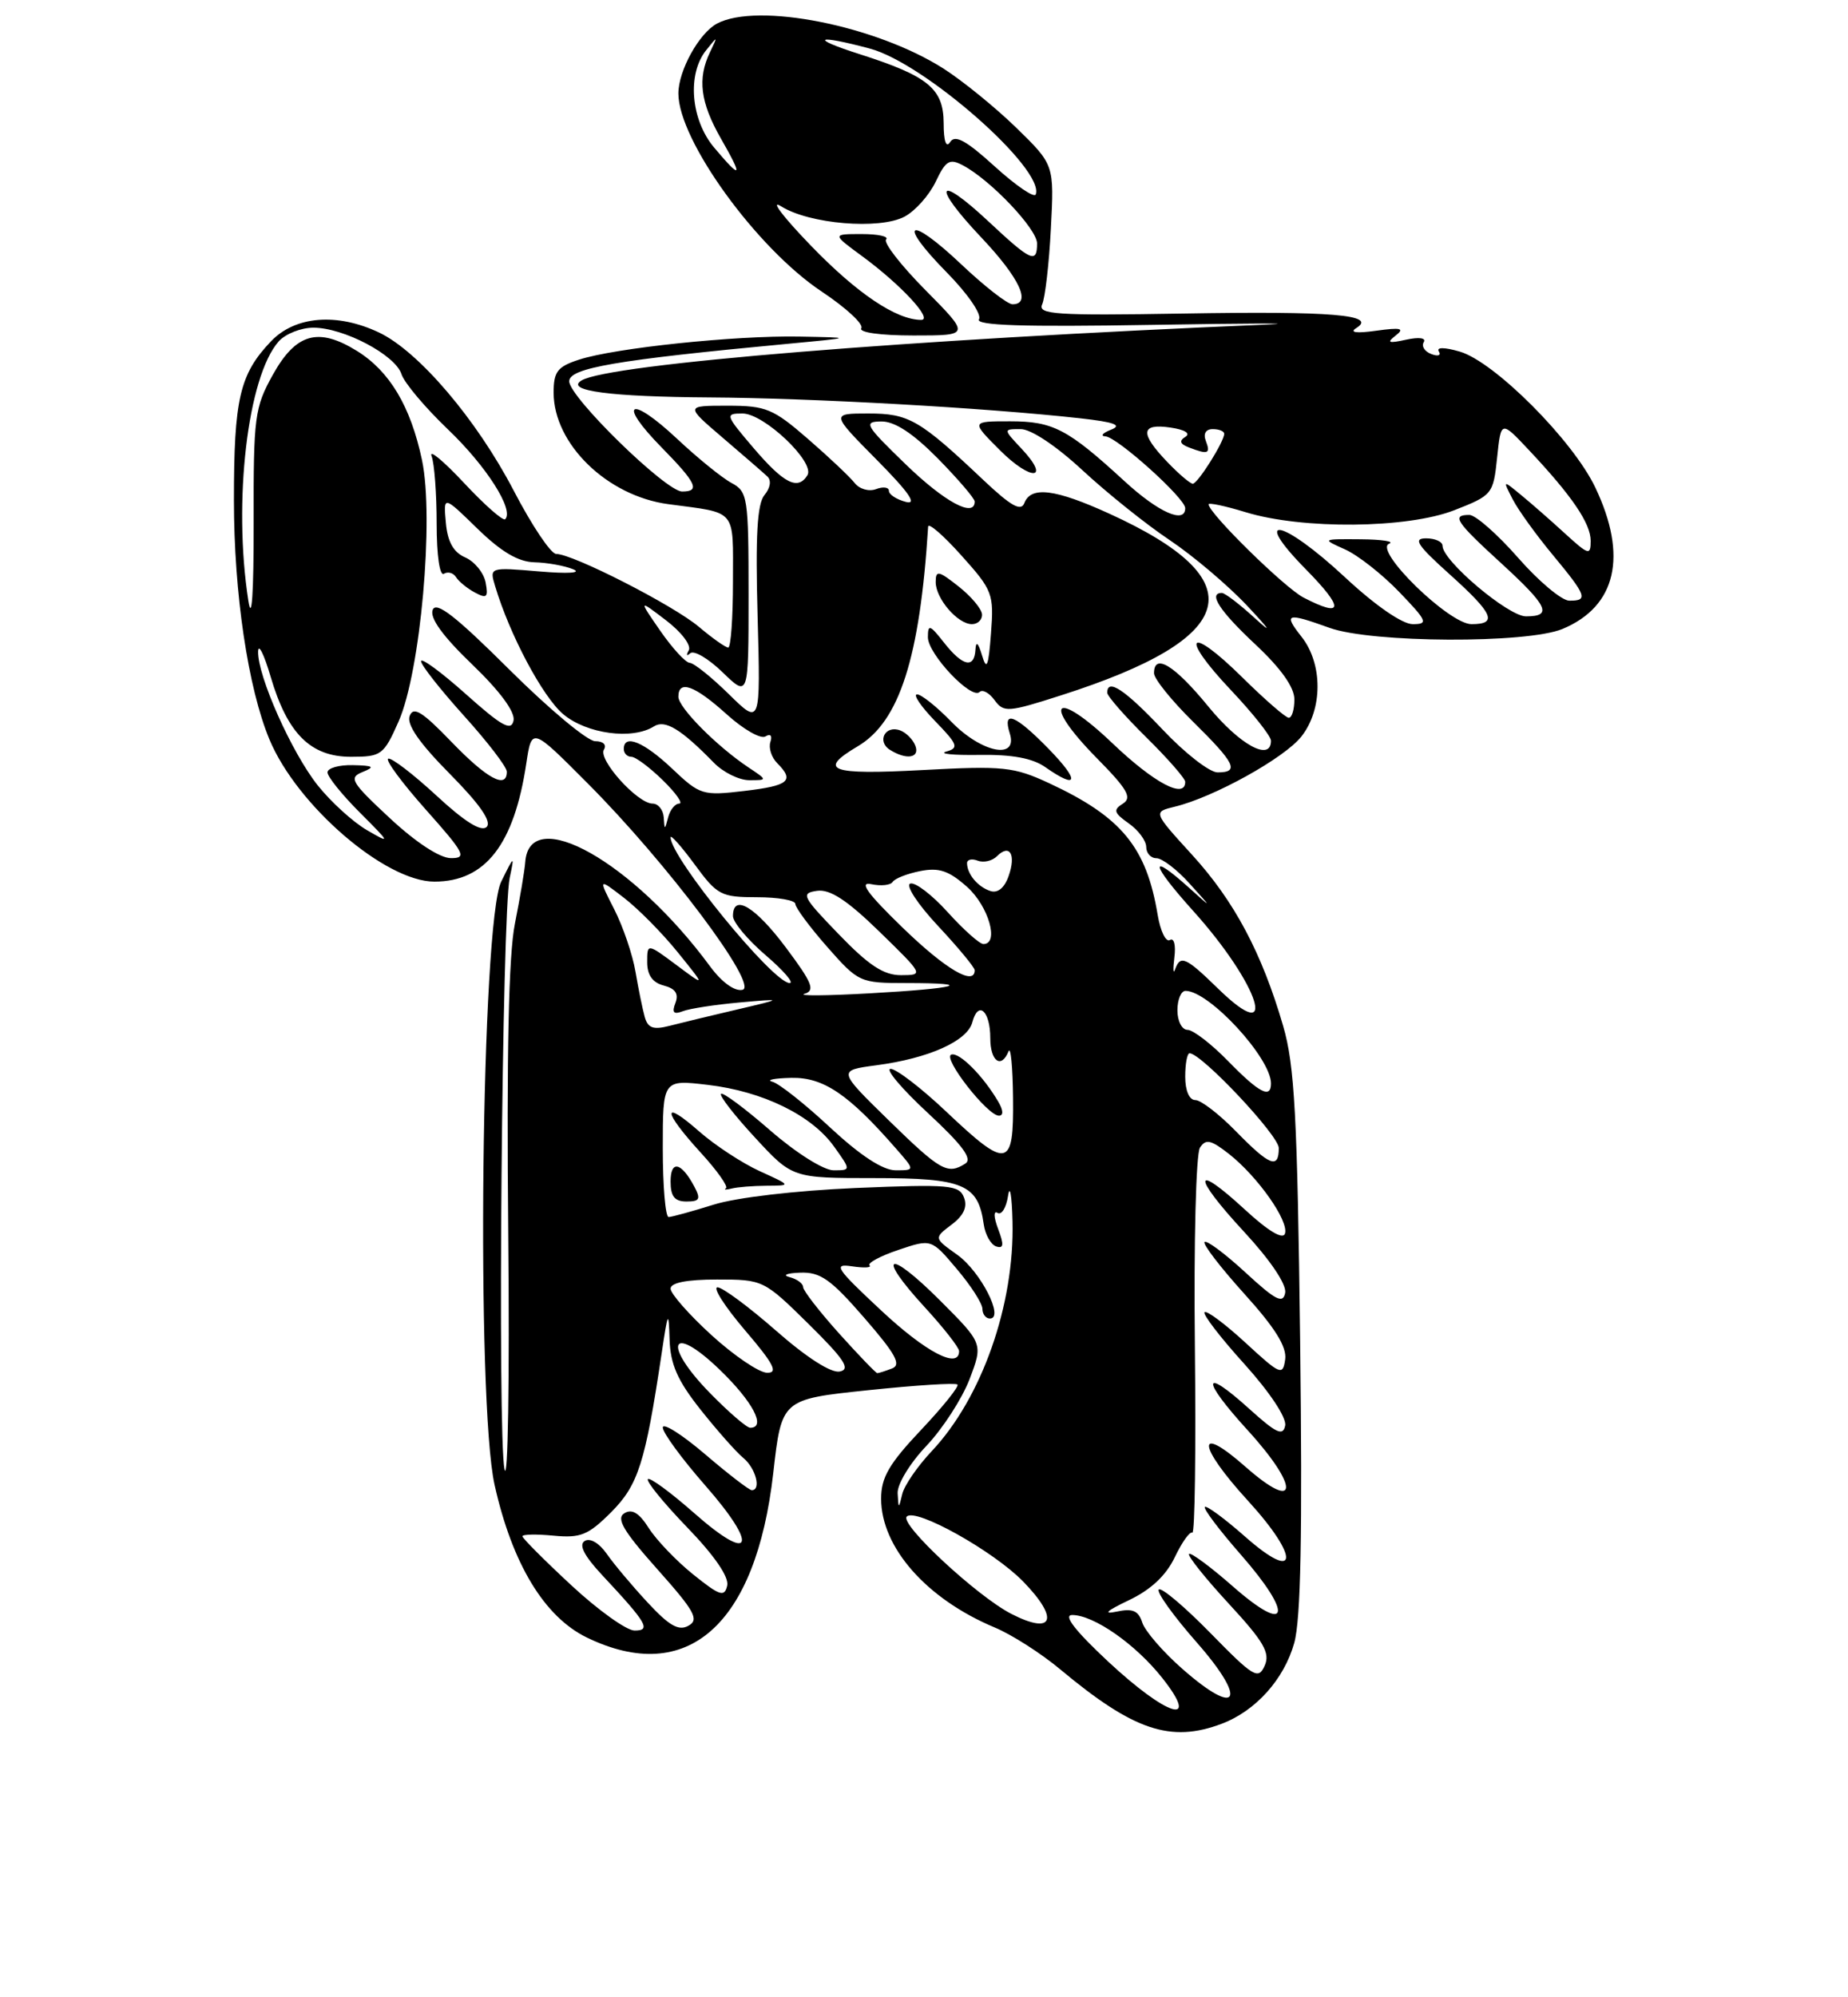 <?xml version="1.0" encoding="UTF-8" standalone="no"?>
<!DOCTYPE svg PUBLIC "-//W3C//DTD SVG 1.1//EN" "http://www.w3.org/Graphics/SVG/1.1/DTD/svg11.dtd" >
<svg xmlns="http://www.w3.org/2000/svg" xmlns:xlink="http://www.w3.org/1999/xlink" version="1.1" viewBox="0 0 237 256">
 <g >
 <path fill="currentColor"
d=" M 156.68 220.94 C 161.04 219.29 164.67 215.25 165.98 210.59 C 166.83 207.55 167.04 196.63 166.74 171.92 C 166.38 143.00 166.03 136.54 164.56 131.50 C 161.83 122.13 158.29 115.48 152.86 109.54 C 147.87 104.07 147.87 104.07 150.68 103.39 C 155.65 102.19 164.73 97.16 166.90 94.40 C 169.65 90.91 169.66 85.11 166.93 81.63 C 164.55 78.62 164.97 78.48 170.50 80.47 C 175.90 82.42 195.85 82.51 200.40 80.61 C 207.28 77.73 208.78 71.28 204.60 62.50 C 201.72 56.43 191.63 46.33 187.19 45.06 C 185.22 44.49 184.18 44.49 184.53 45.05 C 184.85 45.56 184.41 45.71 183.56 45.38 C 182.71 45.06 182.27 44.37 182.59 43.86 C 182.93 43.31 181.99 43.18 180.33 43.54 C 178.05 44.04 177.79 43.93 179.00 43.00 C 180.19 42.08 179.66 41.95 176.50 42.39 C 173.92 42.75 173.01 42.62 173.95 42.04 C 176.66 40.35 170.86 39.86 151.67 40.19 C 135.34 40.46 133.06 40.31 133.66 39.00 C 134.03 38.17 134.54 33.81 134.77 29.31 C 135.20 21.12 135.20 21.12 130.35 16.39 C 127.68 13.79 123.47 10.37 121.00 8.79 C 112.33 3.27 97.13 0.26 91.94 3.03 C 89.66 4.25 87.00 9.06 87.00 11.98 C 87.00 17.97 97.05 31.85 105.41 37.39 C 108.50 39.45 110.78 41.55 110.46 42.07 C 110.12 42.61 112.90 43.00 117.16 43.00 C 124.44 43.00 124.44 43.00 118.69 37.19 C 115.53 34.00 113.26 31.08 113.64 30.69 C 114.02 30.31 112.62 30.00 110.52 30.00 C 106.70 30.00 106.70 30.00 110.60 32.86 C 115.54 36.49 119.72 41.00 118.14 41.00 C 114.95 41.00 109.91 37.61 104.00 31.49 C 100.42 27.79 98.70 25.52 100.17 26.44 C 103.78 28.72 112.79 29.47 116.00 27.77 C 117.38 27.04 119.17 25.02 120.00 23.29 C 121.29 20.57 121.78 20.28 123.50 21.20 C 127.05 23.08 133.00 29.35 133.00 31.20 C 133.00 33.84 132.23 33.49 126.79 28.40 C 120.12 22.17 119.43 23.65 125.84 30.43 C 130.76 35.63 132.34 39.00 129.85 39.00 C 129.21 39.00 126.26 36.70 123.29 33.89 C 116.50 27.47 114.94 28.34 121.43 34.93 C 124.10 37.64 125.93 40.30 125.55 40.92 C 125.06 41.72 131.18 41.92 147.68 41.64 C 160.23 41.43 166.90 41.41 162.50 41.60 C 116.46 43.51 78.04 46.65 74.57 48.77 C 72.42 50.09 78.32 50.86 91.00 50.94 C 104.11 51.02 126.30 52.26 138.50 53.61 C 142.91 54.10 143.97 54.49 142.50 55.07 C 141.40 55.50 141.07 55.89 141.77 55.93 C 143.27 56.01 152.00 63.86 152.00 65.13 C 152.00 67.20 148.57 65.68 144.21 61.67 C 136.93 54.98 135.05 54.00 129.54 54.00 C 124.53 54.00 124.53 54.00 128.23 57.70 C 132.27 61.74 134.81 61.55 131.00 57.50 C 128.65 55.00 128.65 55.00 130.90 55.00 C 132.23 55.00 135.47 57.16 138.82 60.27 C 141.95 63.17 146.97 67.20 150.00 69.22 C 153.03 71.25 157.53 75.06 160.00 77.70 C 162.87 80.76 163.22 81.32 160.95 79.25 C 159.00 77.46 157.09 76.00 156.70 76.00 C 154.91 76.00 156.41 78.31 161.00 82.60 C 164.27 85.66 166.00 88.09 166.00 89.64 C 166.00 90.94 165.68 92.00 165.28 92.00 C 164.89 92.00 162.20 89.66 159.31 86.81 C 152.42 80.01 151.18 81.38 157.84 88.43 C 160.68 91.43 163.00 94.36 163.00 94.94 C 163.00 97.67 158.99 95.48 154.96 90.55 C 150.63 85.26 148.00 83.65 148.00 86.29 C 148.00 87.00 150.25 89.79 153.00 92.50 C 158.43 97.85 158.99 99.00 156.15 99.00 C 155.12 99.00 151.95 96.53 149.09 93.50 C 144.25 88.38 142.00 86.89 142.00 88.79 C 142.00 89.22 144.25 91.79 147.00 94.50 C 149.75 97.21 152.00 99.78 152.00 100.21 C 152.00 102.48 148.01 100.36 142.67 95.27 C 135.27 88.21 133.47 89.86 140.63 97.14 C 144.61 101.17 145.22 102.24 144.00 103.01 C 142.73 103.80 142.85 104.19 144.75 105.53 C 145.99 106.40 147.00 107.76 147.00 108.56 C 147.00 109.35 147.59 110.00 148.31 110.00 C 149.04 110.00 150.95 111.46 152.56 113.25 C 155.50 116.50 155.50 116.50 152.45 113.75 C 147.26 109.09 147.57 110.70 153.02 116.75 C 161.54 126.21 164.18 134.49 156.19 126.69 C 152.08 122.68 151.37 122.36 150.70 124.25 C 150.46 124.94 150.42 124.24 150.61 122.70 C 150.81 121.14 150.56 120.16 150.04 120.48 C 149.52 120.80 148.82 119.36 148.47 117.28 C 147.03 108.58 143.84 104.71 134.56 100.39 C 130.00 98.28 128.71 98.14 118.31 98.70 C 106.42 99.34 104.79 98.74 110.01 95.65 C 115.35 92.50 117.98 84.30 119.03 67.50 C 119.06 66.95 120.98 68.61 123.29 71.19 C 127.31 75.66 127.48 76.12 127.09 81.19 C 126.77 85.44 126.54 86.00 125.94 84.00 C 125.46 82.38 125.16 82.12 125.10 83.25 C 124.96 85.74 123.47 85.42 121.07 82.37 C 119.25 80.05 119.00 79.97 119.00 81.68 C 119.00 83.83 124.59 89.74 125.64 88.69 C 126.00 88.33 126.87 88.80 127.55 89.74 C 128.73 91.35 129.27 91.31 136.15 89.10 C 159.09 81.76 161.03 74.38 142.27 65.84 C 135.32 62.67 132.21 62.28 131.37 64.48 C 130.94 65.59 129.66 64.87 126.15 61.56 C 117.93 53.79 116.56 53.00 111.37 53.00 C 106.56 53.00 106.56 53.00 112.45 58.95 C 116.57 63.11 117.69 64.73 116.17 64.33 C 114.98 64.02 114.00 63.38 114.00 62.91 C 114.00 62.45 113.26 62.35 112.36 62.69 C 111.44 63.04 110.22 62.69 109.61 61.91 C 109.00 61.13 106.30 58.58 103.61 56.25 C 99.15 52.38 98.24 52.00 93.30 52.00 C 87.88 52.00 87.88 52.00 92.69 56.11 C 95.34 58.37 97.91 60.60 98.41 61.07 C 98.95 61.57 98.80 62.54 98.04 63.45 C 97.11 64.58 96.87 68.65 97.16 78.97 C 97.54 92.97 97.54 92.97 93.48 88.98 C 91.25 86.79 88.99 84.98 88.46 84.96 C 87.93 84.94 86.24 83.10 84.69 80.87 C 81.88 76.81 81.88 76.81 85.43 79.52 C 87.41 81.03 88.69 82.73 88.33 83.36 C 87.97 83.99 88.06 84.15 88.52 83.73 C 88.99 83.31 90.86 84.41 92.68 86.18 C 96.00 89.39 96.00 89.39 96.00 76.23 C 96.00 63.72 95.89 63.01 93.81 61.90 C 92.61 61.26 89.45 58.70 86.80 56.21 C 80.78 50.58 79.11 51.50 84.81 57.31 C 89.33 61.91 89.84 63.00 87.48 63.00 C 85.40 63.00 73.00 50.90 73.00 48.87 C 73.00 47.17 78.98 46.14 101.00 44.07 C 109.50 43.27 109.50 43.27 102.50 43.14 C 94.25 42.99 78.86 44.60 74.25 46.10 C 71.49 47.00 71.00 47.63 71.00 50.33 C 71.01 56.91 77.87 63.57 85.71 64.62 C 94.61 65.81 94.00 65.09 94.00 74.52 C 94.00 79.18 93.73 83.00 93.39 83.00 C 93.06 83.00 91.37 81.81 89.64 80.35 C 86.37 77.58 73.47 71.00 71.33 71.00 C 70.65 71.00 68.21 67.36 65.89 62.90 C 61.14 53.78 53.69 45.03 48.61 42.62 C 43.21 40.06 37.85 40.50 34.75 43.75 C 30.74 47.96 30.00 51.12 30.00 64.11 C 30.00 76.04 31.81 88.20 34.56 94.79 C 38.09 103.25 49.42 113.00 55.71 113.00 C 62.25 113.00 65.94 108.25 67.50 97.82 C 68.20 93.21 68.20 93.21 75.32 100.36 C 85.53 110.58 97.39 126.39 95.22 126.87 C 94.21 127.09 92.57 125.90 91.07 123.87 C 81.21 110.47 67.90 102.97 67.36 110.50 C 67.28 111.60 66.68 115.14 66.04 118.36 C 65.23 122.37 64.96 134.91 65.18 158.16 C 65.36 176.82 65.14 190.39 64.70 188.30 C 63.79 184.01 64.38 117.13 65.37 112.50 C 65.99 109.58 65.96 109.59 64.28 113.00 C 61.72 118.20 61.05 179.63 63.43 190.33 C 65.69 200.44 69.81 207.24 75.27 209.89 C 88.13 216.11 96.95 208.33 99.17 188.79 C 100.24 179.35 100.24 179.35 111.30 178.19 C 117.39 177.55 122.56 177.22 122.79 177.46 C 123.03 177.69 120.92 180.32 118.11 183.29 C 114.02 187.62 113.00 189.37 113.00 192.10 C 113.01 198.34 118.83 204.94 127.55 208.59 C 129.72 209.49 133.53 211.92 136.00 213.99 C 145.38 221.81 150.13 223.41 156.68 220.94 Z  M 134.50 96.00 C 130.21 91.60 128.53 90.93 129.50 94.00 C 130.59 97.44 125.87 96.49 122.00 92.50 C 120.13 90.58 118.16 89.00 117.61 89.00 C 117.06 89.00 118.09 90.53 119.91 92.41 C 122.84 95.43 123.00 95.87 121.36 96.33 C 120.33 96.62 122.24 96.81 125.59 96.76 C 129.78 96.69 132.43 97.18 134.06 98.33 C 138.29 101.29 138.51 100.11 134.50 96.00 Z  M 117.39 95.58 C 117.09 94.79 116.22 93.91 115.45 93.62 C 113.55 92.89 112.41 95.01 114.12 96.10 C 116.24 97.44 118.00 97.16 117.39 95.58 Z  M 125.94 78.75 C 125.91 78.06 124.56 76.45 122.94 75.17 C 120.36 73.13 120.00 73.06 120.00 74.60 C 120.00 76.73 122.82 80.00 124.65 80.00 C 125.39 80.00 125.98 79.44 125.94 78.75 Z  M 142.11 212.96 C 137.87 209.00 136.32 207.00 137.50 207.00 C 140.27 207.00 145.63 210.74 149.05 215.06 C 154.03 221.35 149.72 220.05 142.11 212.96 Z  M 151.63 213.90 C 149.14 211.72 146.83 209.04 146.49 207.96 C 146.00 206.44 145.26 206.12 143.18 206.57 C 141.40 206.94 141.93 206.46 144.74 205.12 C 147.59 203.77 149.53 201.95 150.66 199.60 C 151.58 197.67 152.59 196.25 152.91 196.45 C 153.24 196.65 153.38 185.94 153.24 172.66 C 153.09 159.25 153.38 147.88 153.89 147.10 C 154.64 145.94 155.29 146.09 157.62 147.91 C 161.31 150.82 165.33 156.52 164.79 158.12 C 164.53 158.92 162.63 157.78 159.67 155.05 C 152.95 148.86 152.86 150.66 159.53 157.86 C 162.94 161.54 165.02 164.64 164.82 165.71 C 164.54 167.15 163.60 166.67 159.72 163.09 C 157.10 160.68 154.74 158.92 154.48 159.19 C 154.22 159.45 156.51 162.43 159.57 165.82 C 163.52 170.18 165.05 172.63 164.82 174.24 C 164.52 176.36 164.21 176.23 159.73 172.10 C 157.11 169.69 154.74 167.92 154.48 168.19 C 154.22 168.45 156.51 171.43 159.58 174.82 C 162.83 178.42 165.01 181.70 164.82 182.71 C 164.55 184.11 163.69 183.72 160.22 180.58 C 154.11 175.06 154.01 176.75 160.04 183.35 C 166.71 190.66 166.51 193.97 159.75 188.02 C 153.32 182.35 153.53 185.24 160.08 192.39 C 166.75 199.69 166.48 202.95 159.71 196.98 C 157.07 194.65 154.73 192.93 154.52 193.15 C 154.30 193.37 156.38 196.12 159.13 199.26 C 165.91 206.99 165.32 209.64 158.20 203.41 C 155.29 200.85 152.72 198.95 152.49 199.17 C 152.27 199.40 154.56 202.27 157.58 205.54 C 162.10 210.43 162.92 211.86 162.19 213.50 C 161.37 215.33 160.76 214.96 155.24 209.32 C 151.91 205.92 148.93 203.41 148.61 203.73 C 148.29 204.05 150.49 207.12 153.51 210.55 C 160.05 218.00 158.81 220.22 151.63 213.90 Z  M 73.25 203.17 C 69.81 199.98 67.00 197.16 67.00 196.91 C 67.00 196.65 68.80 196.62 71.00 196.83 C 74.46 197.16 75.44 196.76 78.37 193.83 C 81.85 190.35 82.75 187.52 84.85 173.50 C 85.66 168.05 85.75 167.88 85.87 171.66 C 85.97 174.86 86.88 176.94 89.83 180.66 C 91.94 183.32 94.42 186.12 95.33 186.87 C 96.92 188.18 97.66 191.00 96.41 191.00 C 96.08 191.00 93.38 188.92 90.41 186.38 C 87.43 183.84 85.00 182.31 85.00 182.97 C 85.00 183.64 87.45 186.98 90.44 190.39 C 97.36 198.27 96.47 200.51 89.03 193.94 C 86.02 191.29 83.34 189.32 83.09 189.58 C 82.83 189.84 85.10 192.63 88.14 195.78 C 91.63 199.39 93.52 202.14 93.26 203.24 C 92.91 204.74 92.31 204.54 88.91 201.81 C 86.74 200.07 84.18 197.39 83.21 195.87 C 81.98 193.92 81.05 193.35 80.07 193.96 C 78.99 194.62 79.94 196.24 84.31 201.14 C 89.10 206.51 89.69 207.59 88.30 208.37 C 87.04 209.08 85.82 208.38 83.05 205.39 C 81.06 203.25 78.70 200.44 77.80 199.14 C 76.84 197.77 75.67 197.09 74.99 197.51 C 74.19 198.00 74.91 199.40 77.21 201.87 C 82.98 208.04 83.54 209.00 81.37 208.99 C 80.34 208.98 76.69 206.37 73.25 203.17 Z  M 129.69 206.85 C 125.28 204.58 115.33 195.33 116.29 194.38 C 117.43 193.23 127.39 198.79 131.21 202.70 C 135.89 207.50 135.11 209.63 129.69 206.85 Z  M 115.12 191.41 C 115.05 190.25 116.68 187.56 118.80 185.33 C 120.89 183.13 123.38 179.28 124.34 176.78 C 126.08 172.21 126.08 172.21 120.55 166.68 C 113.88 160.01 112.27 160.66 118.55 167.50 C 121.00 170.16 123.00 172.72 123.00 173.17 C 123.00 175.55 118.74 173.33 112.98 167.94 C 107.19 162.54 106.80 161.93 109.28 162.31 C 110.82 162.54 111.82 162.49 111.52 162.19 C 111.22 161.89 112.88 160.99 115.20 160.21 C 119.44 158.78 119.44 158.78 122.70 162.64 C 124.50 164.76 125.98 167.06 125.99 167.75 C 125.99 168.44 126.43 169.00 126.95 169.00 C 128.84 169.00 125.76 162.97 122.78 160.84 C 119.76 158.69 119.76 158.69 122.03 156.97 C 123.59 155.80 124.10 154.69 123.63 153.49 C 123.02 151.88 121.76 151.77 109.73 152.27 C 102.05 152.60 94.40 153.49 91.50 154.41 C 88.75 155.27 86.16 155.98 85.75 155.99 C 85.34 156.00 85.00 152.03 85.00 147.18 C 85.00 138.37 85.00 138.37 90.77 139.05 C 97.84 139.88 104.12 142.95 106.98 146.98 C 109.14 150.00 109.14 150.00 106.90 150.00 C 105.63 150.00 102.09 147.77 98.78 144.89 C 95.54 142.07 92.70 139.96 92.47 140.20 C 92.23 140.44 94.19 142.96 96.83 145.81 C 101.62 151.00 101.62 151.00 112.16 151.00 C 123.57 151.00 125.44 151.79 126.16 156.92 C 126.35 158.25 127.07 159.53 127.76 159.76 C 128.72 160.07 128.78 159.55 128.01 157.53 C 127.44 156.02 127.40 155.13 127.93 155.46 C 128.45 155.78 129.05 154.79 129.28 153.27 C 129.51 151.75 129.77 153.22 129.85 156.54 C 130.12 167.23 125.91 179.19 119.49 186.00 C 117.67 187.93 115.97 190.40 115.71 191.50 C 115.25 193.43 115.23 193.42 115.12 191.41 Z  M 89.03 152.06 C 87.36 148.94 86.00 148.66 86.00 151.44 C 86.00 153.35 86.52 154.00 88.04 154.00 C 89.74 154.00 89.90 153.69 89.03 152.06 Z  M 98.33 151.98 C 101.50 151.96 101.50 151.96 97.43 150.11 C 95.20 149.09 91.71 146.81 89.68 145.03 C 84.86 140.79 84.96 142.37 89.85 147.72 C 91.97 150.03 93.43 152.10 93.10 152.30 C 92.77 152.51 93.10 152.52 93.83 152.34 C 94.56 152.15 96.59 151.99 98.33 151.98 Z  M 91.11 178.61 C 84.91 172.30 85.95 169.46 92.25 175.51 C 96.53 179.62 98.32 183.00 96.21 183.00 C 95.77 183.00 93.48 181.03 91.11 178.61 Z  M 91.25 171.13 C 88.36 168.49 86.00 165.81 86.00 165.17 C 86.00 164.41 88.07 164.00 91.96 164.00 C 97.86 164.00 97.96 164.05 103.71 169.71 C 108.29 174.23 109.13 175.50 107.70 175.79 C 106.60 176.02 103.46 174.01 99.55 170.58 C 96.05 167.51 92.66 165.00 92.02 165.00 C 91.37 165.00 92.96 167.47 95.54 170.50 C 99.24 174.82 99.84 175.99 98.37 175.95 C 97.34 175.93 94.14 173.76 91.25 171.13 Z  M 107.59 170.89 C 105.07 168.08 103.00 165.42 103.00 164.97 C 103.00 164.51 102.21 163.94 101.25 163.69 C 100.29 163.44 100.90 163.18 102.60 163.12 C 105.20 163.02 106.53 163.95 110.83 168.90 C 114.87 173.55 115.63 174.93 114.40 175.40 C 113.54 175.73 112.69 176.00 112.51 176.00 C 112.33 176.00 110.12 173.70 107.59 170.89 Z  M 106.49 144.54 C 103.27 141.53 99.92 138.88 99.06 138.65 C 98.20 138.42 99.30 138.20 101.50 138.15 C 105.61 138.07 108.82 140.24 114.94 147.25 C 117.35 150.00 117.35 150.00 114.86 150.00 C 113.22 150.00 110.35 148.12 106.49 144.54 Z  M 113.96 143.58 C 107.43 137.20 107.43 137.20 112.38 136.54 C 119.13 135.65 124.07 133.43 124.70 131.02 C 125.45 128.18 127.00 129.56 127.00 133.06 C 127.00 136.03 128.41 137.05 129.34 134.75 C 129.62 134.06 129.88 136.76 129.92 140.75 C 130.02 149.77 129.23 149.93 121.37 142.50 C 118.17 139.47 114.95 137.00 114.22 137.00 C 113.49 137.00 115.64 139.55 119.00 142.66 C 123.44 146.78 124.75 148.54 123.80 149.14 C 121.52 150.59 120.63 150.09 113.96 143.58 Z  M 128.05 141.25 C 126.12 137.93 123.03 134.82 122.00 135.17 C 120.83 135.56 126.63 143.00 128.11 143.00 C 128.70 143.00 128.68 142.33 128.05 141.25 Z  M 158.50 145.00 C 156.35 142.80 154.01 141.00 153.30 141.00 C 152.52 141.00 152.00 139.79 152.00 138.00 C 152.00 136.35 152.25 135.00 152.56 135.00 C 154.08 135.00 164.00 145.53 164.00 147.15 C 164.00 149.89 162.84 149.44 158.50 145.00 Z  M 157.50 136.00 C 155.35 133.80 153.01 132.00 152.30 132.00 C 151.58 132.00 151.00 130.88 151.00 129.50 C 151.00 128.12 151.47 127.00 152.04 127.00 C 155.06 127.00 163.00 135.60 163.00 138.87 C 163.00 140.87 161.49 140.09 157.50 136.00 Z  M 82.68 130.33 C 82.40 129.33 81.87 126.72 81.50 124.55 C 81.13 122.37 79.91 118.78 78.78 116.56 C 76.72 112.53 76.72 112.53 80.04 115.09 C 81.87 116.50 84.97 119.64 86.93 122.07 C 90.50 126.49 90.50 126.49 86.75 123.69 C 83.00 120.90 83.00 120.90 83.00 123.33 C 83.00 124.98 83.69 125.95 85.13 126.32 C 86.62 126.71 87.07 127.38 86.62 128.55 C 86.14 129.79 86.39 130.07 87.57 129.61 C 88.45 129.27 91.72 128.77 94.84 128.49 C 100.50 127.99 100.50 127.99 94.50 129.40 C 91.20 130.17 87.30 131.11 85.84 131.49 C 83.77 132.02 83.08 131.77 82.68 130.33 Z  M 103.18 127.38 C 104.57 126.96 104.18 125.98 100.78 121.44 C 96.84 116.18 94.00 114.49 94.00 117.42 C 94.00 118.20 95.88 120.45 98.18 122.42 C 100.48 124.39 101.87 126.00 101.27 126.00 C 99.15 126.00 86.00 109.92 86.00 107.32 C 86.00 106.93 87.39 108.49 89.09 110.80 C 91.98 114.74 92.47 115.00 97.09 115.00 C 99.79 115.00 102.00 115.39 102.00 115.86 C 102.00 116.33 103.84 118.81 106.08 121.36 C 110.10 125.92 110.27 126.00 116.25 126.00 C 125.32 126.00 122.85 126.69 111.50 127.32 C 106.00 127.63 102.25 127.66 103.18 127.38 Z  M 107.57 119.75 C 102.88 114.90 102.67 114.48 104.78 114.18 C 106.44 113.94 108.63 115.37 112.78 119.41 C 118.46 124.94 118.48 124.98 115.57 124.99 C 113.33 125.00 111.43 123.75 107.57 119.75 Z  M 115.78 118.92 C 111.20 114.48 110.11 112.97 111.75 113.33 C 112.99 113.59 114.21 113.46 114.48 113.04 C 114.74 112.61 116.33 111.98 118.01 111.65 C 120.42 111.17 121.68 111.59 124.03 113.68 C 126.79 116.15 128.18 121.00 126.12 121.00 C 125.63 121.00 123.58 119.17 121.56 116.94 C 119.54 114.70 117.37 113.04 116.74 113.25 C 116.10 113.47 117.70 115.90 120.29 118.67 C 122.88 121.44 125.00 124.00 125.00 124.35 C 125.00 126.43 121.26 124.23 115.78 118.92 Z  M 127.00 114.20 C 125.40 113.67 124.04 112.05 124.02 110.64 C 124.01 110.17 124.62 110.02 125.38 110.31 C 126.14 110.61 127.25 110.35 127.86 109.74 C 129.50 108.10 130.33 109.53 129.35 112.29 C 128.82 113.81 127.95 114.52 127.00 114.20 Z  M 50.00 104.87 C 45.02 100.24 44.69 99.68 46.50 98.95 C 48.14 98.29 47.92 98.13 45.25 98.07 C 43.46 98.03 42.00 98.45 42.00 99.00 C 42.00 99.55 43.86 101.86 46.14 104.14 C 50.10 108.10 50.14 108.19 47.04 106.39 C 45.26 105.35 42.44 102.78 40.76 100.68 C 37.40 96.46 33.02 86.62 33.10 83.50 C 33.14 82.40 33.86 83.86 34.71 86.74 C 36.86 94.04 39.83 97.00 45.01 97.00 C 48.91 97.00 49.21 96.78 51.12 92.47 C 53.93 86.11 55.69 66.43 54.12 58.97 C 52.66 52.08 49.97 47.57 45.76 44.97 C 40.81 41.91 37.96 42.72 35.01 48.00 C 32.65 52.24 32.50 53.35 32.53 67.00 C 32.54 76.08 32.29 79.82 31.85 77.00 C 29.87 64.29 31.75 48.25 35.75 43.75 C 36.61 42.79 38.61 42.00 40.19 42.00 C 44.08 42.00 50.71 45.50 51.49 47.96 C 51.84 49.06 54.53 52.25 57.48 55.07 C 62.39 59.76 65.96 65.37 64.79 66.55 C 64.52 66.81 62.14 64.72 59.50 61.89 C 56.86 59.07 54.99 57.52 55.35 58.46 C 55.71 59.40 56.00 63.30 56.00 67.14 C 56.00 71.19 56.39 73.88 56.93 73.54 C 57.44 73.23 58.14 73.42 58.49 73.98 C 58.83 74.53 59.92 75.42 60.91 75.95 C 62.43 76.76 62.64 76.57 62.28 74.66 C 62.04 73.42 60.87 71.98 59.67 71.45 C 58.15 70.79 57.40 69.45 57.18 67.00 C 56.86 63.50 56.86 63.50 61.22 67.75 C 64.28 70.73 66.46 72.02 68.54 72.07 C 70.17 72.11 72.40 72.51 73.50 72.96 C 74.67 73.44 72.87 73.56 69.14 73.24 C 62.79 72.70 62.77 72.71 63.49 75.10 C 65.36 81.37 69.60 89.32 72.23 91.54 C 75.24 94.07 81.10 94.86 83.87 93.10 C 85.29 92.20 87.33 93.44 91.54 97.75 C 92.74 98.99 94.79 100.00 96.09 100.00 C 98.45 100.00 98.45 100.00 95.97 98.35 C 91.89 95.62 87.00 90.69 87.00 89.30 C 87.00 87.09 89.09 87.85 93.17 91.53 C 95.32 93.48 97.57 94.77 98.17 94.39 C 98.81 94.00 99.07 94.29 98.80 95.10 C 98.55 95.86 98.94 97.08 99.67 97.81 C 101.93 100.08 101.19 100.70 95.45 101.38 C 90.09 102.01 89.77 101.90 86.20 98.52 C 82.56 95.08 80.00 94.03 80.00 96.00 C 80.00 96.55 80.43 97.00 80.97 97.00 C 81.50 97.00 83.31 98.35 85.00 100.00 C 86.69 101.65 87.64 103.00 87.11 103.00 C 86.58 103.00 85.94 103.79 85.69 104.75 C 85.25 106.42 85.23 106.42 85.12 104.75 C 85.05 103.79 84.41 103.00 83.69 103.00 C 81.76 103.00 76.67 97.35 77.45 96.08 C 77.83 95.46 77.36 95.00 76.33 95.00 C 75.34 95.00 70.39 90.86 65.31 85.81 C 58.43 78.96 55.93 77.02 55.49 78.17 C 55.09 79.21 56.79 81.55 60.56 85.17 C 64.13 88.60 66.09 91.26 65.86 92.36 C 65.57 93.76 64.35 93.08 59.75 88.97 C 56.59 86.15 54.00 84.25 54.00 84.75 C 54.00 85.25 56.48 88.39 59.50 91.74 C 62.52 95.08 65.00 98.31 65.00 98.91 C 65.00 101.19 62.47 99.83 57.89 95.08 C 54.16 91.21 53.02 90.50 52.54 91.76 C 52.12 92.85 53.77 95.23 57.67 99.17 C 61.53 103.07 63.09 105.31 62.41 105.99 C 61.74 106.66 59.62 105.35 55.99 101.99 C 53.00 99.23 50.22 97.10 49.79 97.24 C 49.37 97.38 51.53 100.31 54.59 103.75 C 59.59 109.36 59.92 110.00 57.83 109.99 C 56.42 109.99 53.34 107.98 50.00 104.87 Z  M 172.50 74.00 C 164.45 66.51 160.29 65.68 167.50 73.00 C 172.42 78.00 172.31 79.25 167.17 76.59 C 164.74 75.33 155.00 65.77 155.00 64.64 C 155.00 64.40 157.14 64.85 159.75 65.65 C 167.03 67.88 180.46 67.75 186.50 65.40 C 191.39 63.49 191.51 63.34 192.00 58.66 C 192.50 53.88 192.50 53.88 196.08 57.69 C 201.61 63.57 204.00 67.08 204.00 69.33 C 204.00 71.22 203.74 71.15 200.75 68.42 C 198.96 66.78 196.42 64.55 195.10 63.47 C 192.71 61.50 192.71 61.50 194.00 64.00 C 194.71 65.38 197.03 68.59 199.15 71.14 C 203.49 76.37 203.72 77.01 201.25 76.99 C 200.29 76.98 197.33 74.51 194.69 71.49 C 192.04 68.47 189.23 66.00 188.44 66.00 C 186.12 66.00 186.69 66.86 192.50 72.17 C 198.54 77.70 199.15 79.00 195.70 79.00 C 193.43 79.00 185.00 71.88 185.00 69.96 C 185.00 69.43 184.05 69.00 182.89 69.00 C 181.18 69.00 181.75 69.87 185.89 73.59 C 191.54 78.67 192.12 80.00 188.71 80.00 C 185.84 80.00 176.11 70.51 178.15 69.69 C 178.89 69.40 177.25 69.14 174.50 69.12 C 169.50 69.08 169.50 69.08 172.50 70.42 C 174.15 71.16 177.28 73.62 179.45 75.88 C 183.05 79.62 183.20 80.00 181.18 80.00 C 179.84 80.00 176.38 77.61 172.50 74.00 Z  M 116.16 59.52 C 110.93 54.46 110.69 54.04 113.04 54.02 C 114.76 54.01 117.09 55.54 120.29 58.78 C 122.88 61.42 125.00 63.89 125.00 64.28 C 125.00 66.42 121.15 64.35 116.16 59.52 Z  M 96.68 57.47 C 93.01 53.17 92.95 53.00 95.23 53.00 C 97.99 53.00 104.57 59.26 103.55 60.91 C 102.33 62.89 100.55 61.99 96.68 57.47 Z  M 149.69 59.20 C 146.16 55.52 146.28 54.24 150.10 54.80 C 151.95 55.07 152.73 55.55 152.02 55.99 C 151.18 56.51 151.32 56.91 152.50 57.36 C 154.94 58.30 155.28 58.16 154.64 56.50 C 154.29 55.59 154.64 55.00 155.53 55.00 C 156.34 55.00 157.00 55.27 157.00 55.60 C 157.00 56.60 153.61 62.00 152.97 62.00 C 152.64 62.00 151.16 60.74 149.69 59.20 Z  M 127.59 21.35 C 123.93 18.02 122.48 17.22 121.86 18.20 C 121.34 19.02 121.02 18.13 121.02 15.77 C 121.00 11.36 119.03 9.75 110.27 6.95 C 103.72 4.86 104.61 4.37 111.57 6.23 C 118.57 8.10 134.02 21.69 132.83 24.92 C 132.65 25.41 130.29 23.80 127.59 21.35 Z  M 91.59 18.92 C 88.59 15.36 88.10 9.50 90.56 6.44 C 92.06 4.57 92.07 4.57 91.06 6.68 C 89.42 10.07 89.81 13.12 92.45 17.75 C 95.34 22.79 95.11 23.10 91.59 18.92 Z "/>
</g>
</svg>